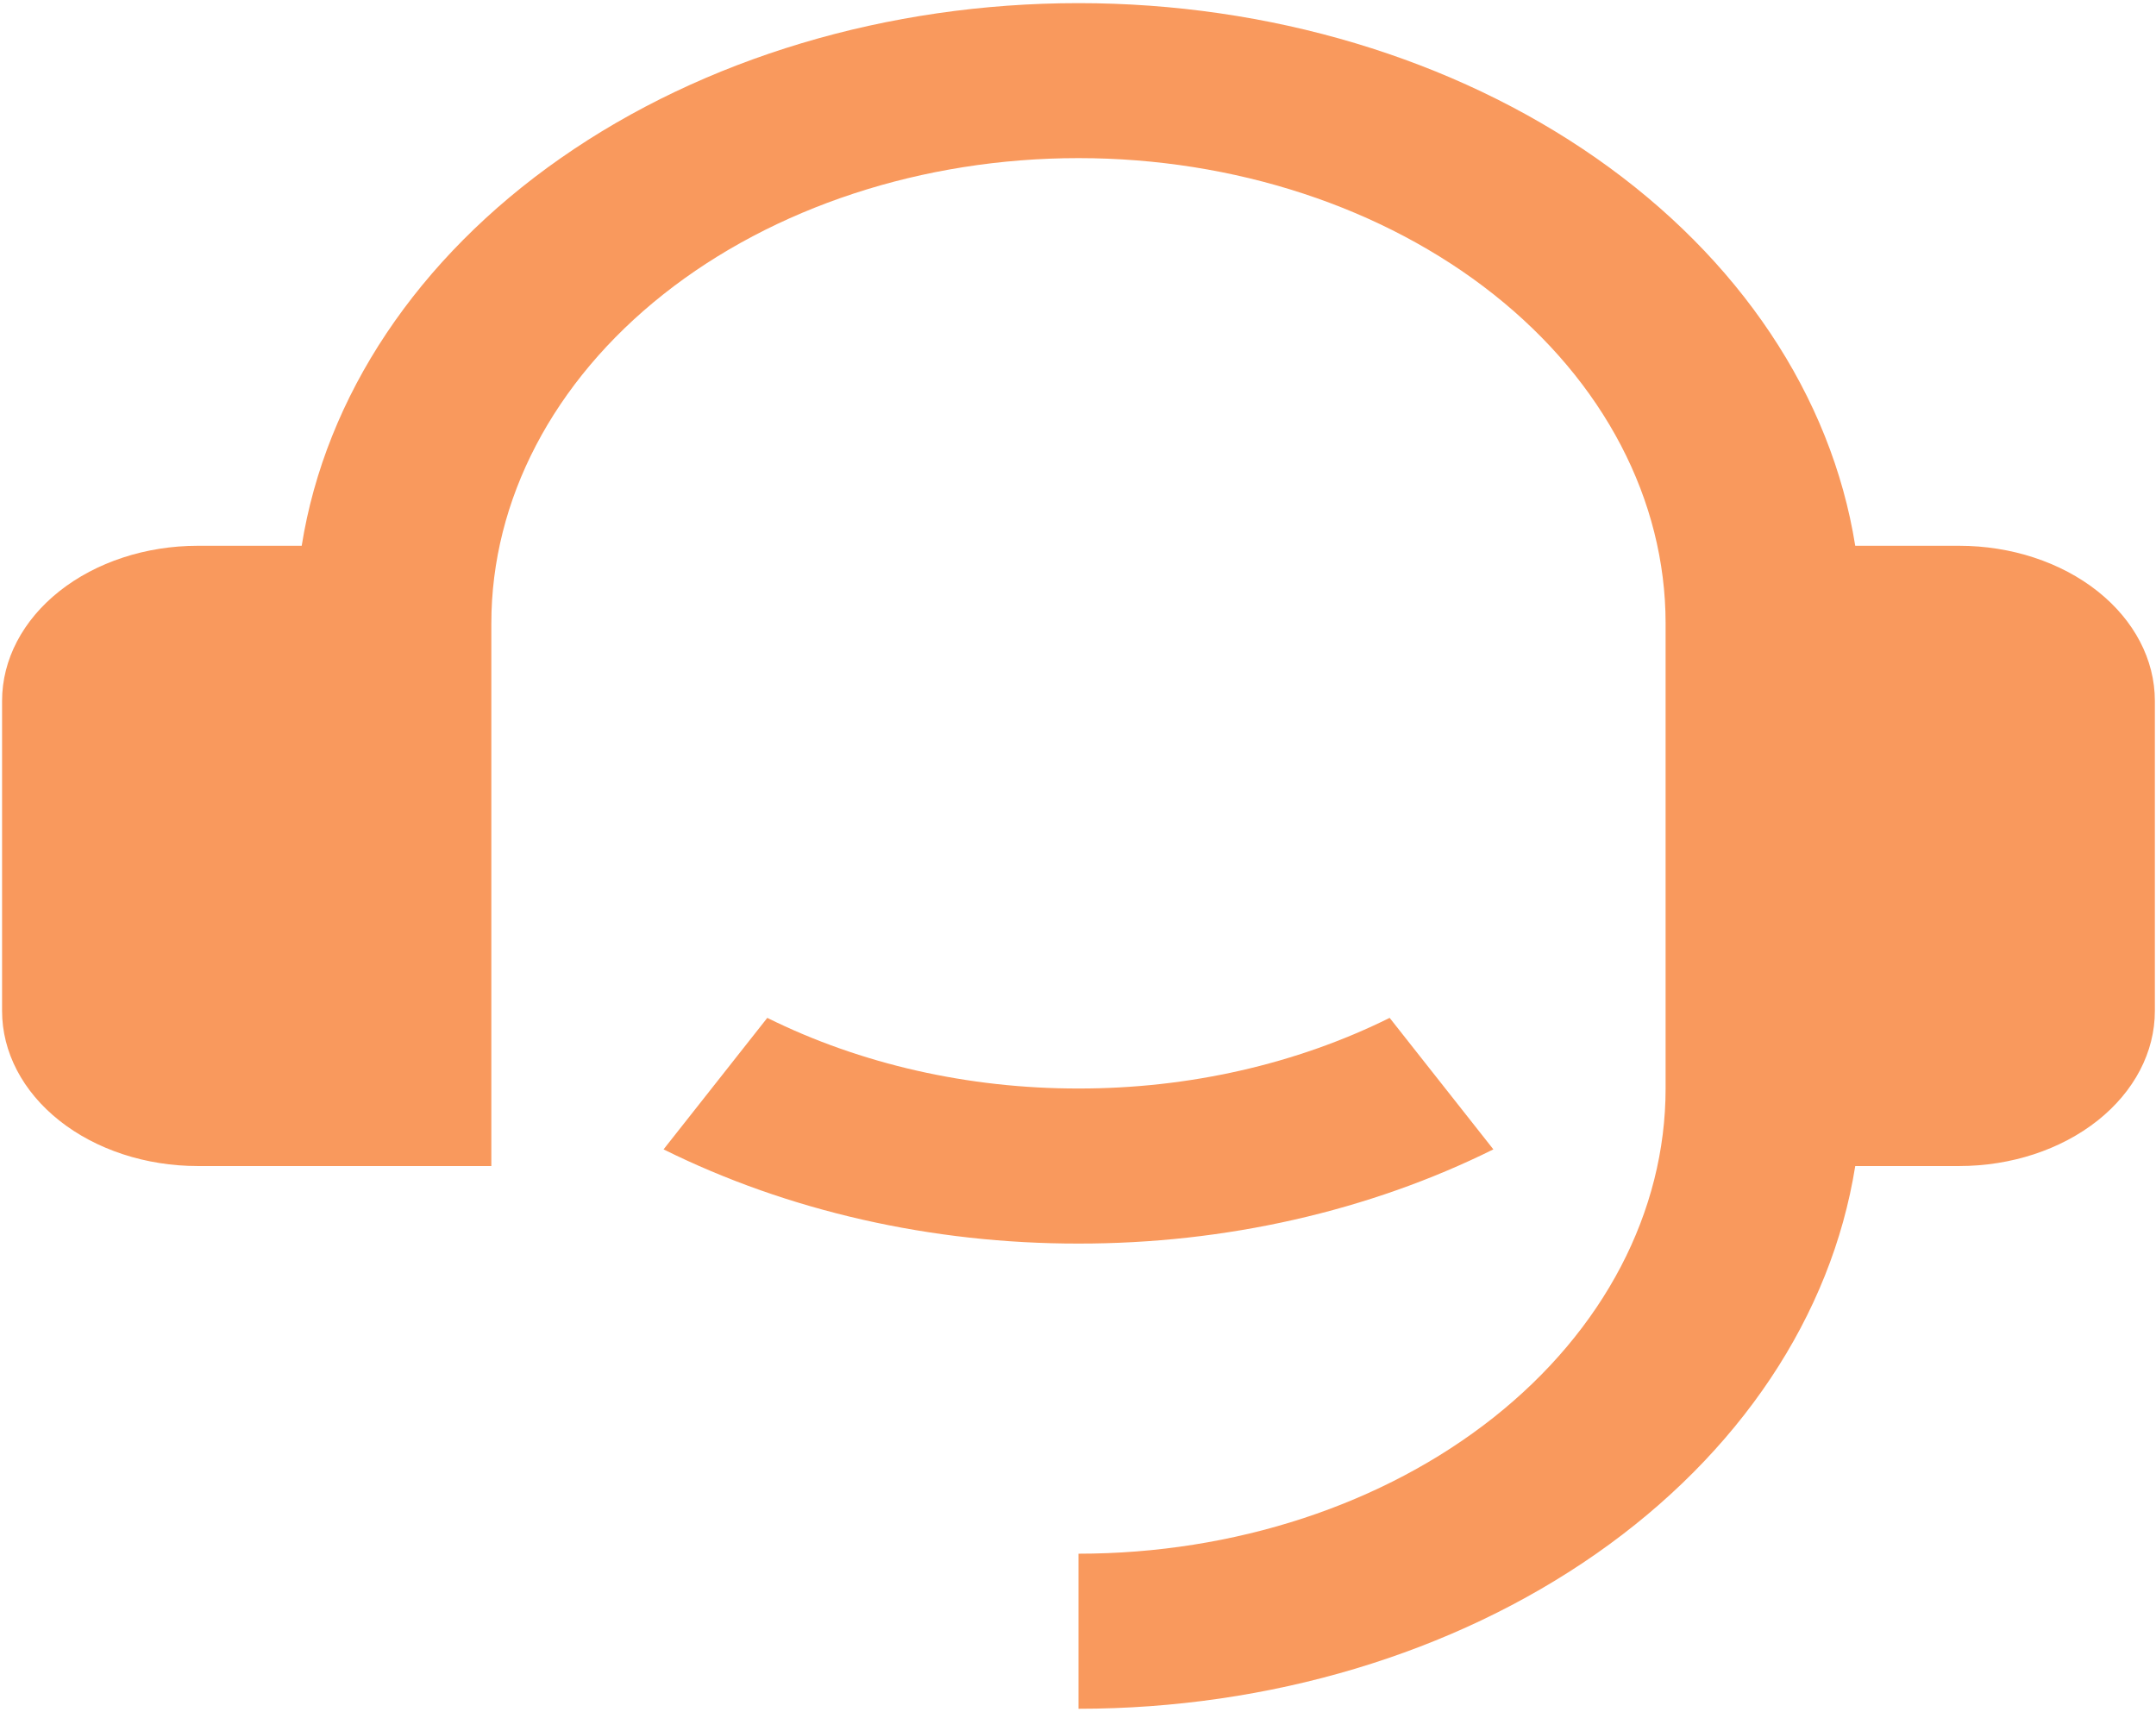 <svg width="422" height="335" viewBox="0 0 422 335" fill="none" xmlns="http://www.w3.org/2000/svg">
<path d="M383.472 106.818C393.631 106.818 403.375 110.016 410.559 115.707C417.743 121.399 421.778 129.118 421.778 137.167V197.865C421.778 205.914 417.743 213.633 410.559 219.325C403.375 225.016 393.631 228.214 383.472 228.214H363.131C358.462 257.551 340.439 284.529 312.447 304.086C284.454 323.643 248.414 334.435 211.092 334.435V304.086C241.571 304.086 270.801 294.494 292.353 277.419C313.904 260.345 326.012 237.187 326.012 213.039V121.993C326.012 97.846 313.904 74.687 292.353 57.613C270.801 40.538 241.571 30.946 211.092 30.946C180.613 30.946 151.383 40.538 129.831 57.613C108.28 74.687 96.172 97.846 96.172 121.993V228.214H38.712C28.553 228.214 18.809 225.016 11.625 219.325C4.441 213.633 0.406 205.914 0.406 197.865V137.167C0.406 129.118 4.441 121.399 11.625 115.707C18.809 110.016 28.553 106.818 38.712 106.818H59.053C63.727 77.484 81.751 50.51 109.744 30.956C137.736 11.402 173.773 0.613 211.092 0.613C248.411 0.613 284.448 11.402 312.44 30.956C340.433 50.51 358.457 77.484 363.131 106.818H383.472ZM129.882 224.951L150.184 199.216C168.439 208.275 189.552 213.067 211.092 213.039C232.632 213.067 253.745 208.275 272 199.216L292.302 224.951C267.963 237.033 239.813 243.423 211.092 243.388C182.371 243.423 154.221 237.033 129.882 224.951Z" fill="#F9995D"/>
</svg>
